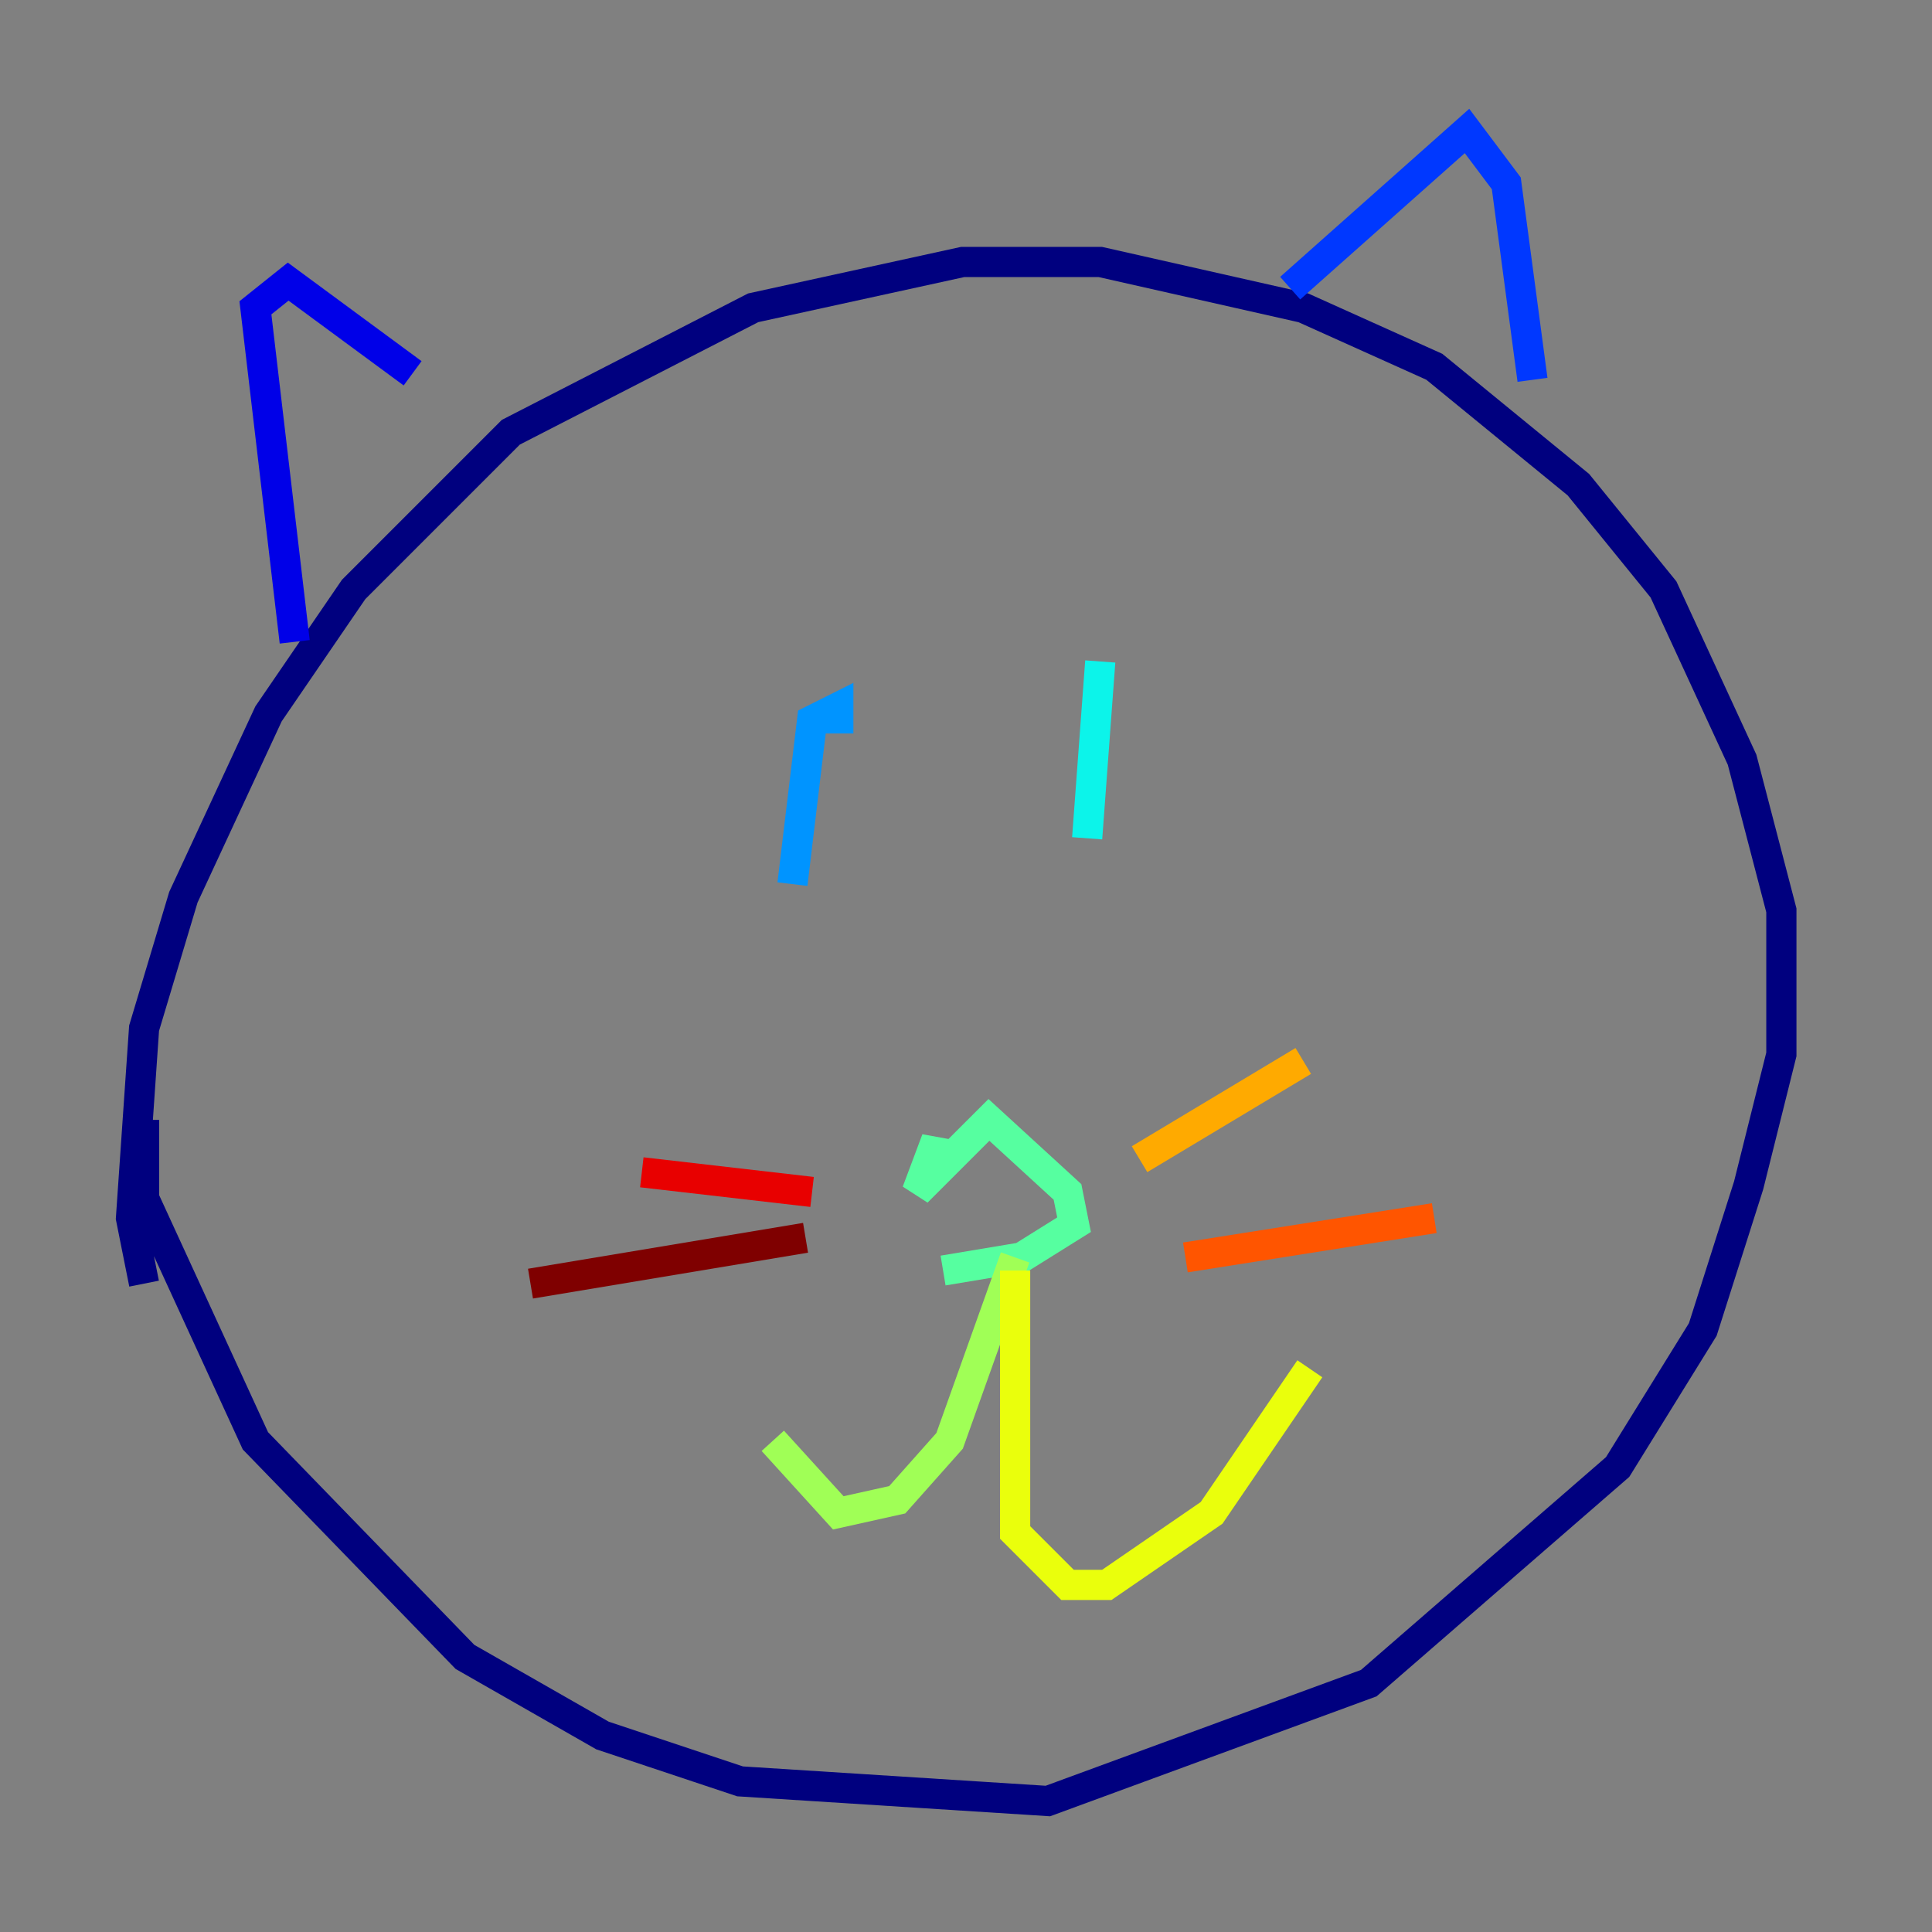 <?xml version="1.0" encoding="utf-8" ?>
<svg baseProfile="tiny" height="128" version="1.2" viewBox="0,0,128,128" width="128" xmlns="http://www.w3.org/2000/svg" xmlns:ev="http://www.w3.org/2001/xml-events" xmlns:xlink="http://www.w3.org/1999/xlink"><rect x="0" y="0" width="128" height="128" fill="#808080" stroke="none"/><defs /><polyline fill="none" points="9.546,74.197 9.546,79.403 16.922,95.458 30.807,109.776 39.919,114.983 49.031,118.02 69.424,119.322 90.685,111.512 107.173,97.193 112.814,88.081 115.851,78.536 118.02,69.858 118.02,60.312 115.417,50.332 110.21,39.051 104.57,32.108 95.024,24.298 86.346,20.393 72.895,17.356 63.783,17.356 49.898,20.393 33.844,28.637 23.43,39.051 17.79,47.295 12.149,59.444 9.546,68.122 8.678,80.705 9.546,85.044" stroke="#00007f" stroke-width="2" /><polyline fill="none" points="19.525,42.522 16.922,20.393 19.091,18.658 27.336,24.732" stroke="#0000e8" stroke-width="2" /><polyline fill="none" points="85.478,19.091 97.193,8.678 99.797,12.149 101.532,25.166" stroke="#0038ff" stroke-width="2" /><polyline fill="none" points="55.539,48.597 55.539,46.861 53.803,47.729 52.502,58.576" stroke="#0094ff" stroke-width="2" /><polyline fill="none" points="72.895,43.824 72.027,55.539" stroke="#0cf4ea" stroke-width="2" /><polyline fill="none" points="62.047,77.234 62.047,75.498 60.746,78.969 65.519,74.197 70.725,78.969 71.159,81.139 67.688,83.308 62.481,84.176" stroke="#56ffa0" stroke-width="2" /><polyline fill="none" points="67.254,83.308 62.915,95.458 59.444,99.363 55.539,100.231 51.2,95.458" stroke="#a0ff56" stroke-width="2" /><polyline fill="none" points="67.254,84.176 67.254,101.532 70.725,105.003 73.329,105.003 80.271,100.231 86.78,90.685" stroke="#eaff0c" stroke-width="2" /><polyline fill="none" points="86.346,70.291 75.498,76.8" stroke="#ffaa00" stroke-width="2" /><polyline fill="none" points="95.024,80.705 78.536,83.308" stroke="#ff5500" stroke-width="2" /><polyline fill="none" points="53.803,78.969 42.522,77.668" stroke="#e80000" stroke-width="2" /><polyline fill="none" points="53.37,82.007 35.146,85.044" stroke="#7f0000" stroke-width="2" /></svg>